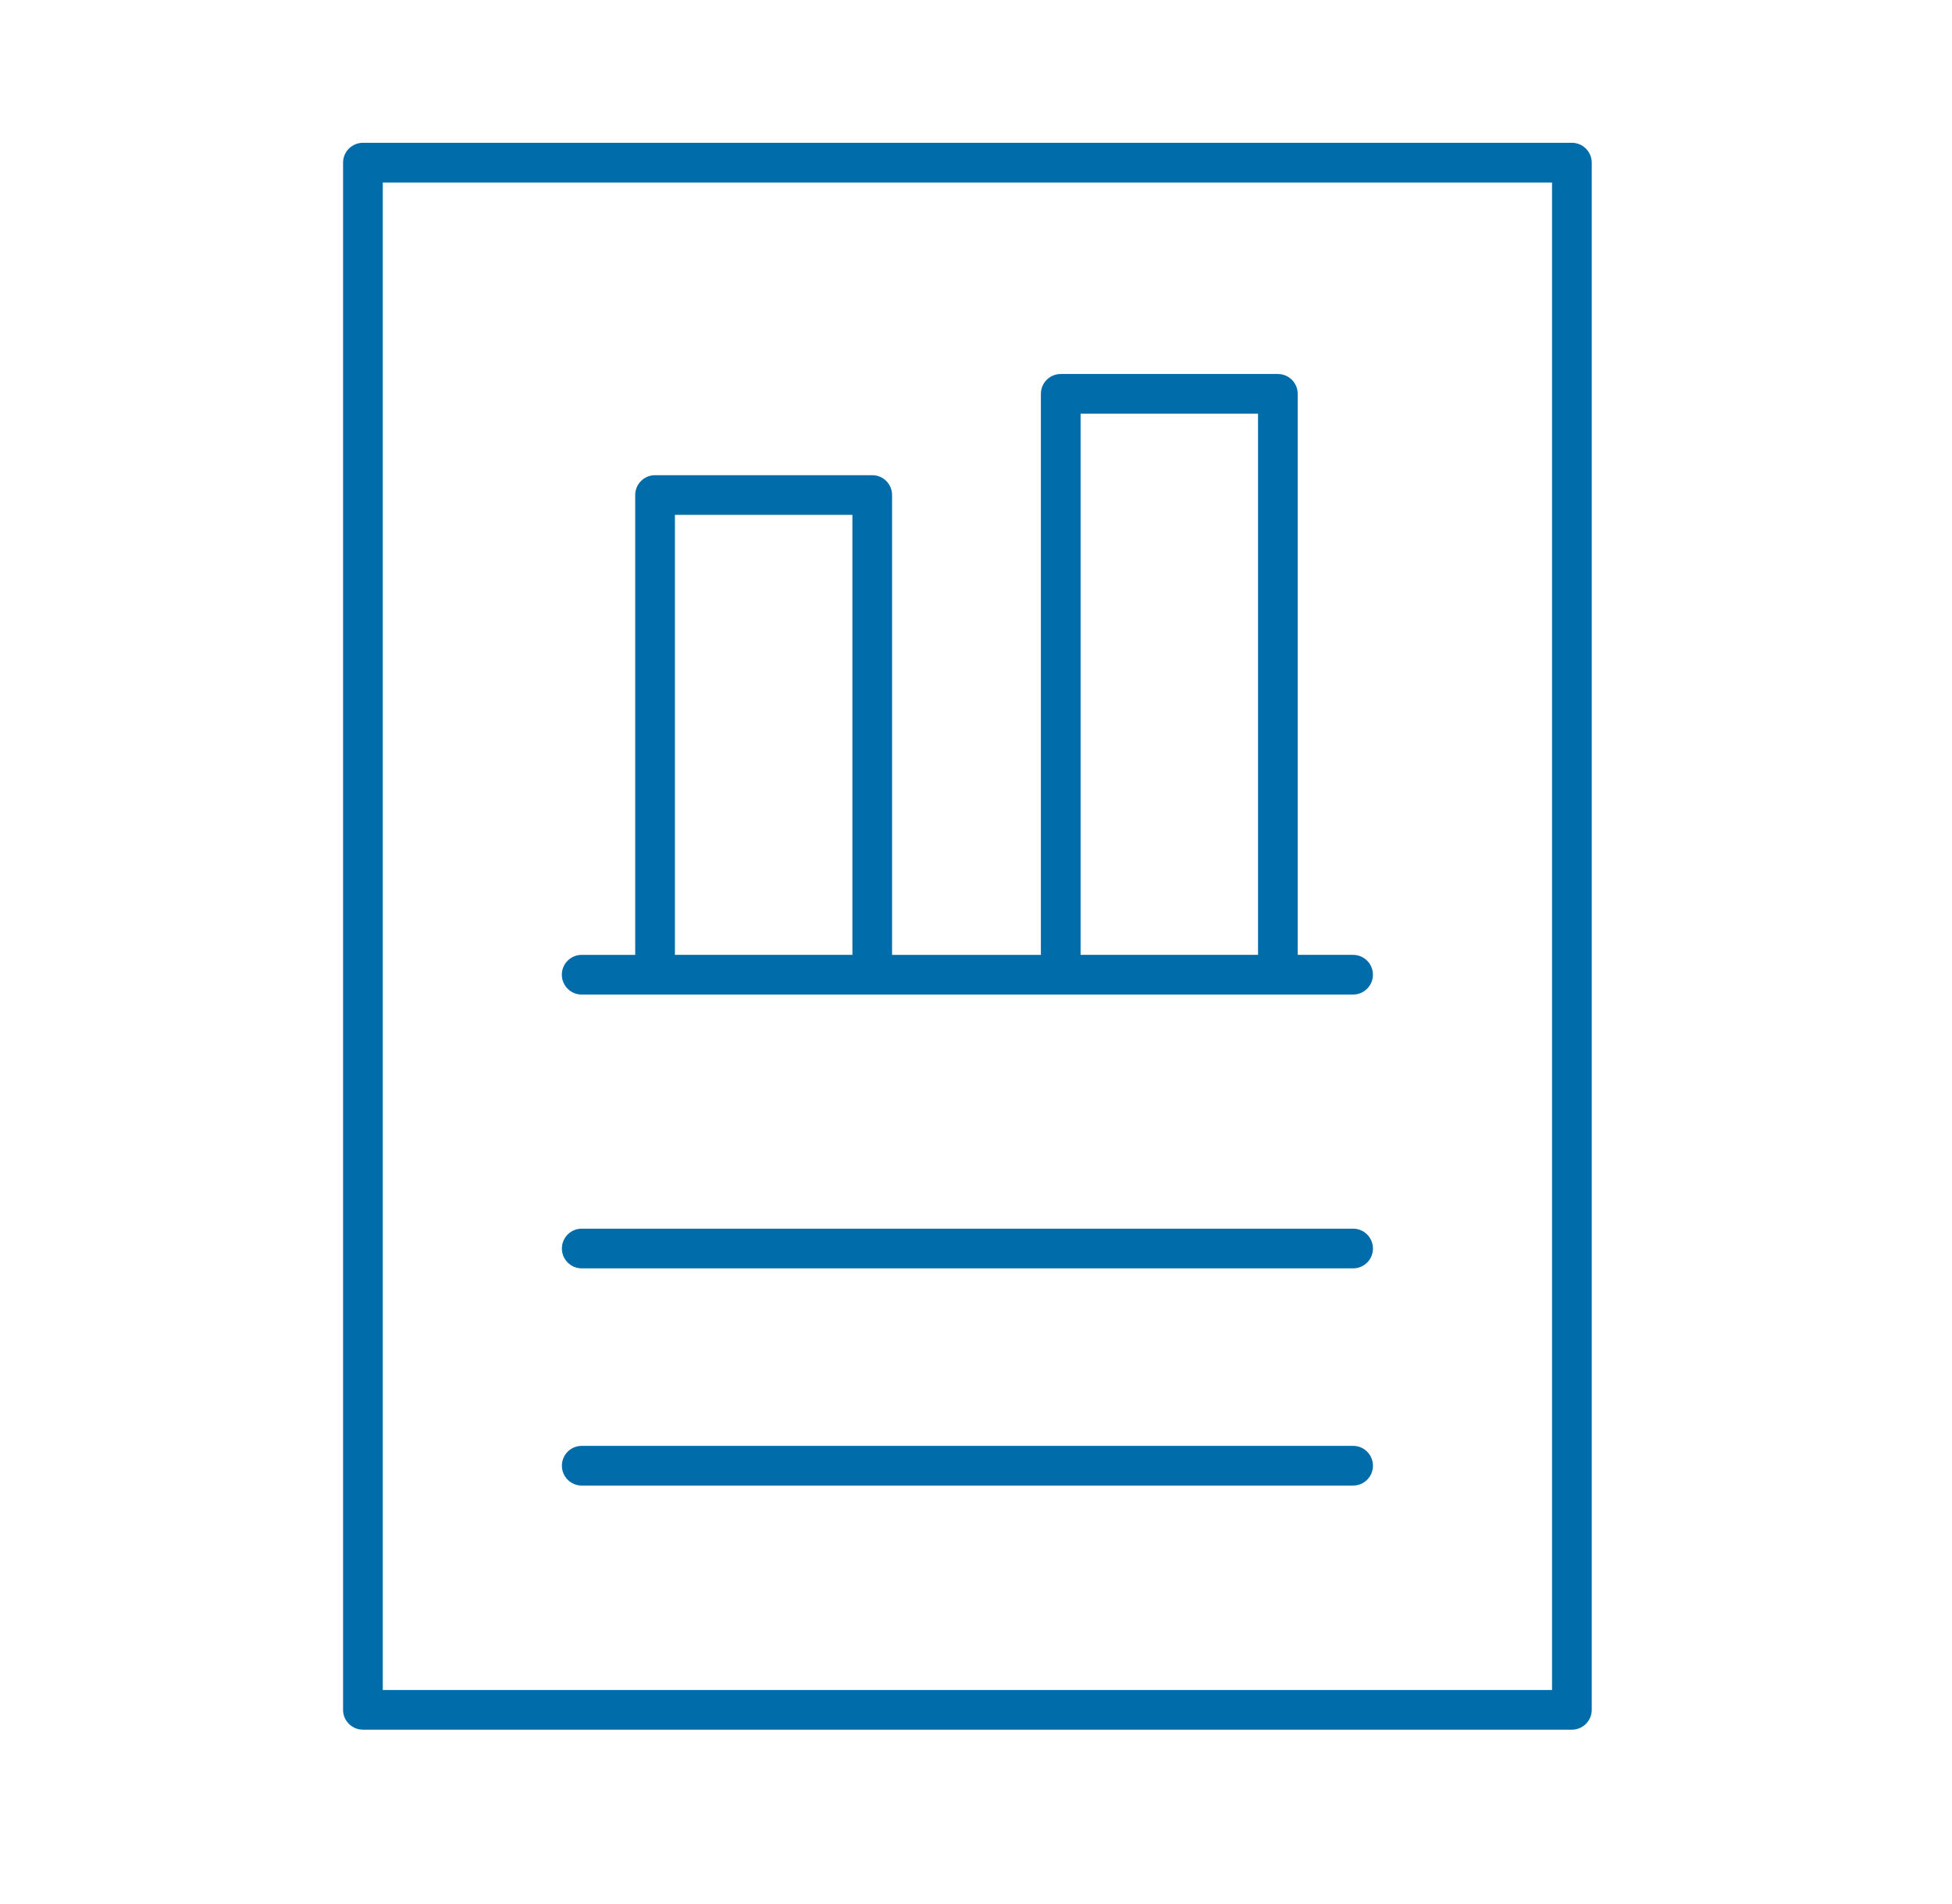 <svg width="41" height="40" viewBox="0 0 41 40" fill="none" xmlns="http://www.w3.org/2000/svg">
<path d="M7.623 36.338H33.016C33.246 36.338 33.433 36.151 33.433 35.921V3.417C33.433 3.187 33.246 3 33.016 3H7.623C7.393 3 7.206 3.187 7.206 3.417V35.921C7.206 36.151 7.393 36.337 7.623 36.337V36.338ZM8.04 3.834H32.599V35.504H8.04V3.834Z" fill="#006CA9"/>
<path d="M28.421 25.812H12.219C11.988 25.812 11.802 25.999 11.802 26.229C11.802 26.459 11.988 26.646 12.219 26.646H28.421C28.651 26.646 28.838 26.459 28.838 26.229C28.837 25.999 28.651 25.812 28.421 25.812Z" fill="#006CA9"/>
<path d="M28.421 30.375H12.219C11.988 30.375 11.802 30.562 11.802 30.792C11.802 31.022 11.988 31.209 12.219 31.209H28.421C28.651 31.209 28.838 31.022 28.838 30.792C28.837 30.561 28.651 30.375 28.421 30.375Z" fill="#006CA9"/>
<path d="M28.42 20.059H27.257V8.274C27.257 8.044 27.071 7.857 26.84 7.857H22.28C22.049 7.857 21.863 8.044 21.863 8.274V20.06L18.737 20.06V10.399C18.737 10.169 18.551 9.983 18.32 9.983H13.759C13.529 9.983 13.342 10.169 13.342 10.399V20.06H12.218C11.987 20.06 11.801 20.247 11.801 20.477C11.801 20.707 11.987 20.894 12.218 20.894H28.42C28.65 20.894 28.837 20.707 28.837 20.477C28.837 20.246 28.65 20.06 28.42 20.06L28.42 20.059ZM17.904 20.059H14.176V10.816H17.904V20.059ZM26.424 20.059H22.697L22.697 8.69H26.424L26.424 20.059Z" fill="#006CA9"/>
</svg>
